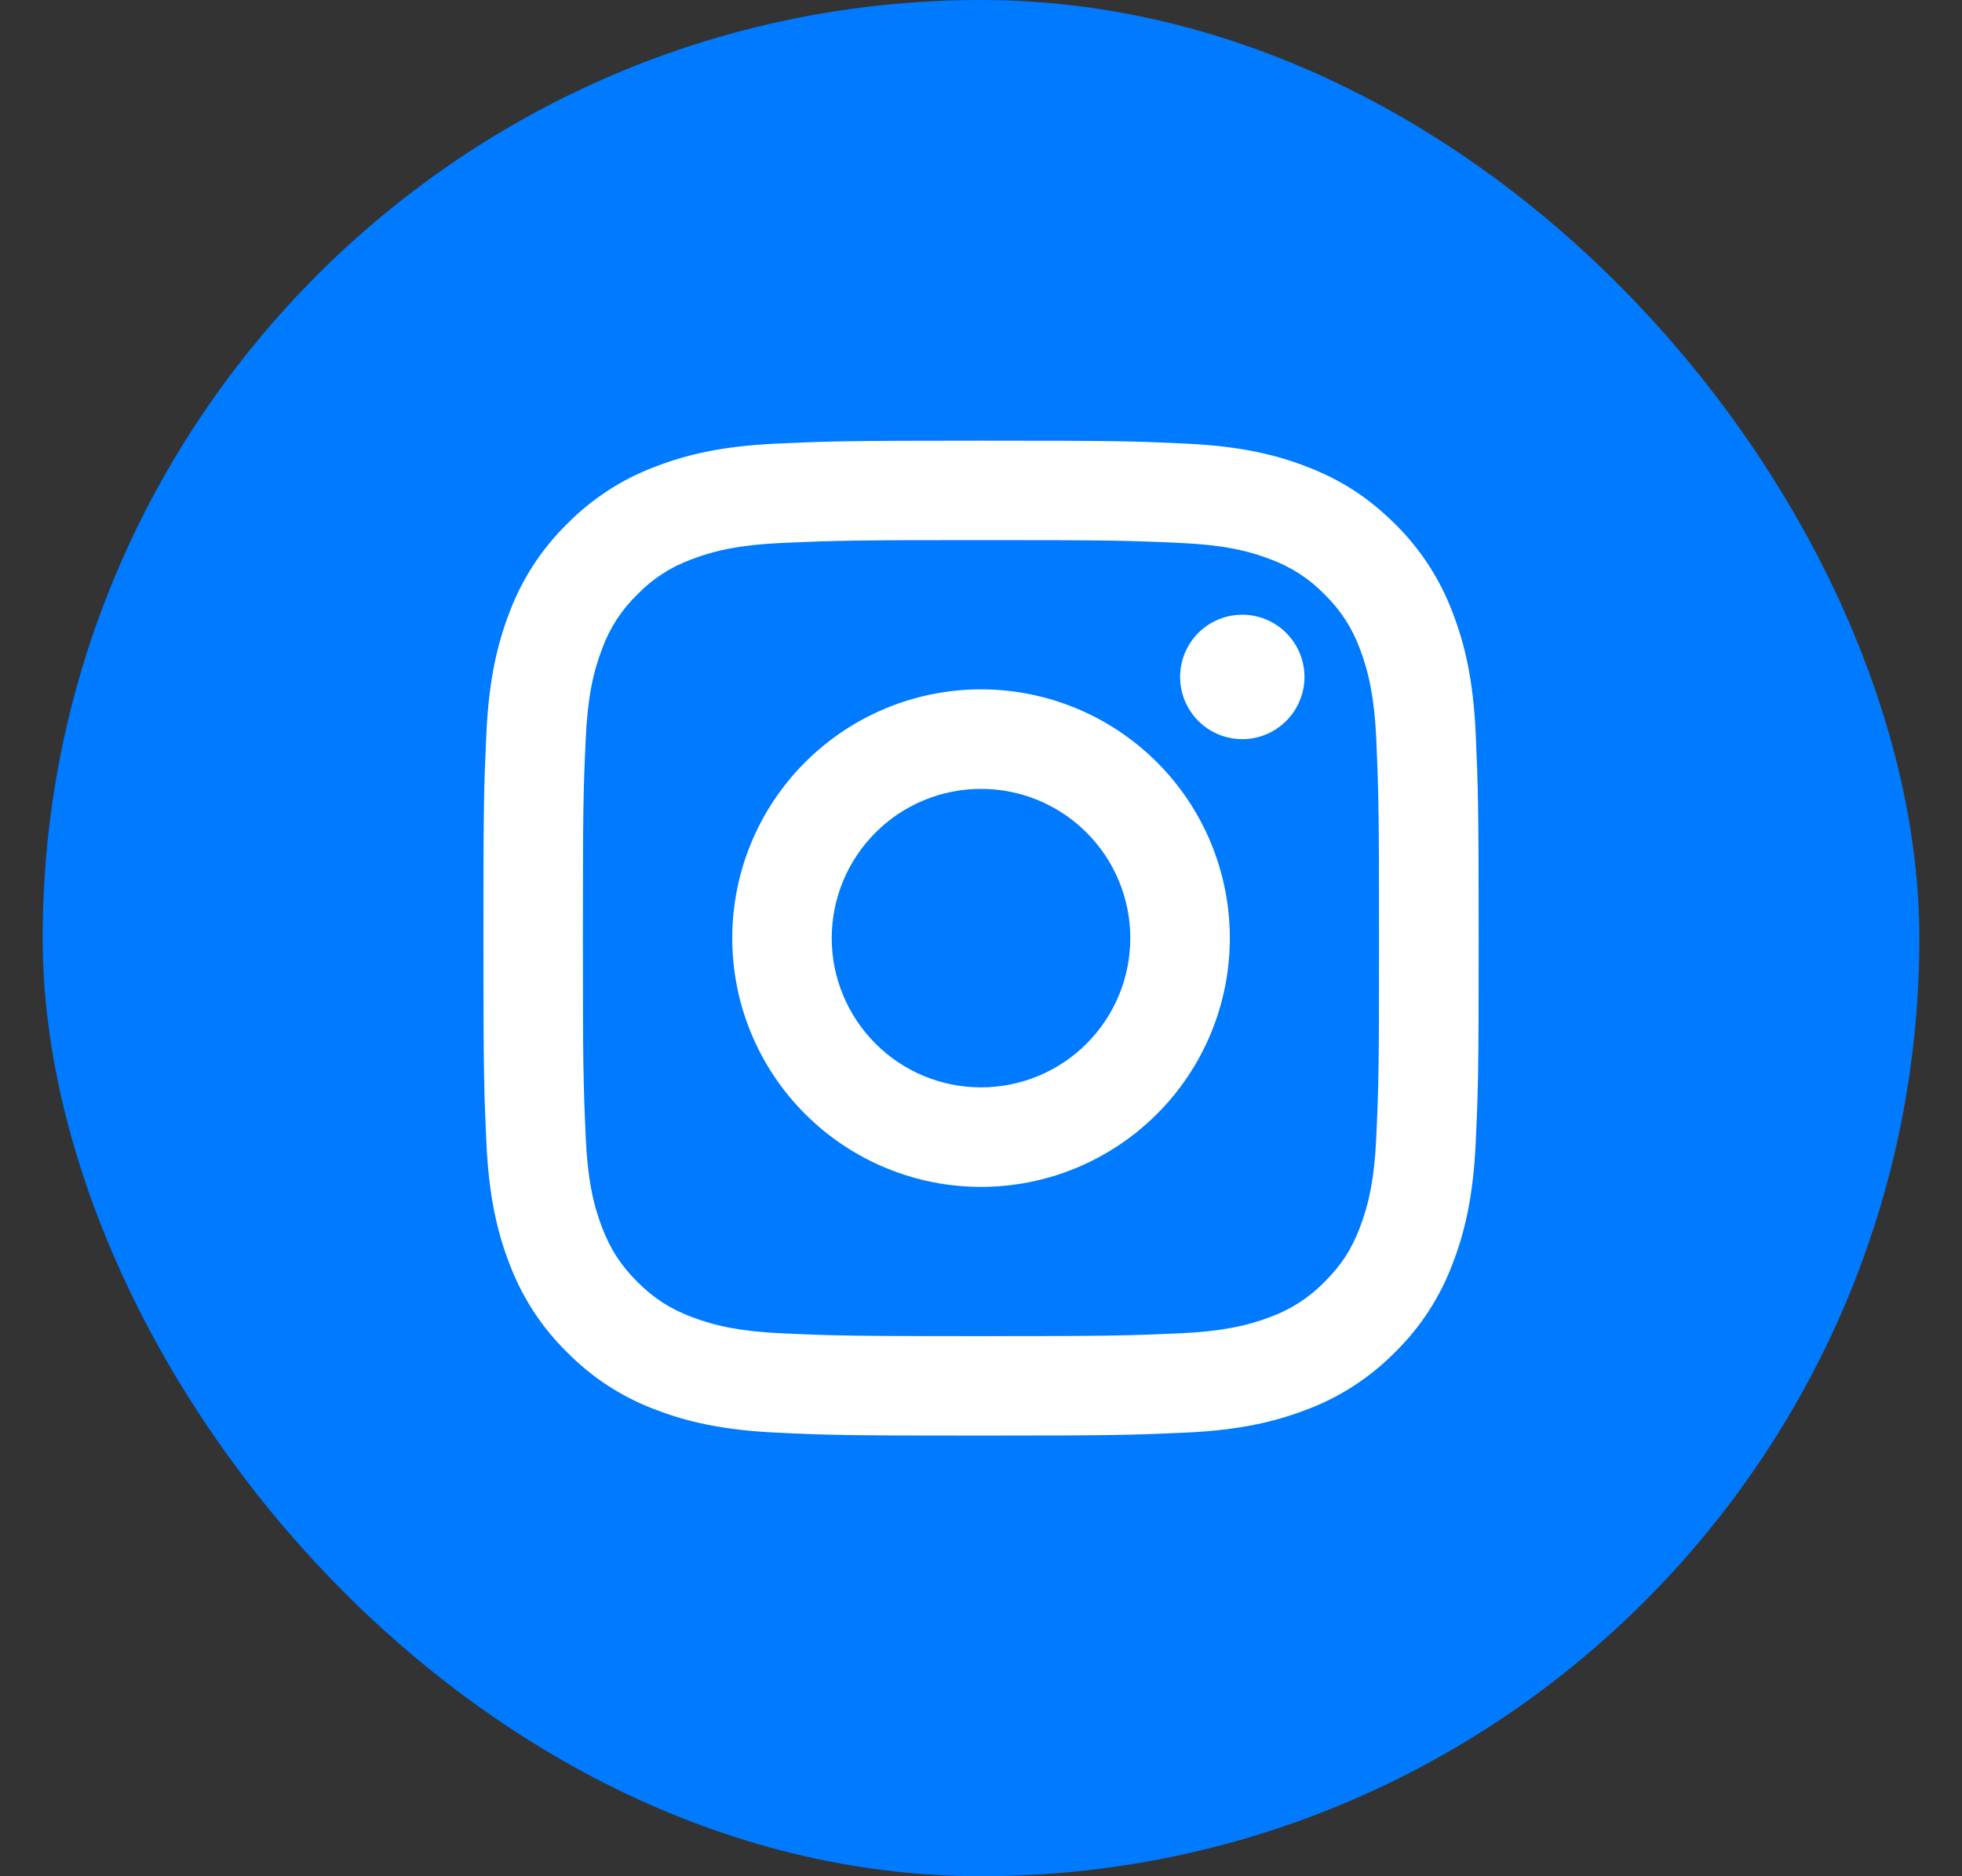 <svg width="23" height="22" viewBox="0 0 23 22" fill="none" xmlns="http://www.w3.org/2000/svg">
<rect x="0" y="0" width="23" height="22" fill="#333333" stroke="none"/>
<rect x="0.5" width="22" height="22" rx="11" fill="#007AFF"/>
<path d="M11.5 9.25C11.036 9.25 10.591 9.434 10.263 9.763C9.935 10.091 9.75 10.536 9.75 11C9.75 11.464 9.935 11.909 10.263 12.237C10.591 12.566 11.036 12.75 11.5 12.75C11.964 12.75 12.41 12.566 12.738 12.237C13.066 11.909 13.25 11.464 13.25 11C13.25 10.536 13.066 10.091 12.738 9.763C12.41 9.434 11.964 9.25 11.5 9.25ZM11.5 8.083C12.274 8.083 13.016 8.391 13.563 8.938C14.11 9.485 14.417 10.226 14.417 11C14.417 11.774 14.11 12.515 13.563 13.062C13.016 13.609 12.274 13.917 11.5 13.917C10.727 13.917 9.985 13.609 9.438 13.062C8.891 12.515 8.584 11.774 8.584 11C8.584 10.226 8.891 9.485 9.438 8.938C9.985 8.391 10.727 8.083 11.5 8.083ZM15.292 7.937C15.292 8.131 15.215 8.316 15.078 8.453C14.942 8.59 14.756 8.667 14.563 8.667C14.369 8.667 14.184 8.59 14.047 8.453C13.911 8.316 13.834 8.131 13.834 7.937C13.834 7.744 13.911 7.559 14.047 7.422C14.184 7.285 14.369 7.208 14.563 7.208C14.756 7.208 14.942 7.285 15.078 7.422C15.215 7.559 15.292 7.744 15.292 7.937ZM11.5 6.333C10.057 6.333 9.821 6.337 9.15 6.367C8.693 6.389 8.386 6.45 8.101 6.561C7.863 6.648 7.648 6.788 7.471 6.971C7.289 7.147 7.148 7.363 7.061 7.601C6.95 7.887 6.888 8.193 6.867 8.65C6.837 9.294 6.833 9.519 6.833 11C6.833 12.444 6.837 12.679 6.867 13.35C6.888 13.807 6.95 14.114 7.06 14.399C7.159 14.652 7.276 14.835 7.469 15.028C7.666 15.225 7.849 15.342 8.099 15.439C8.388 15.55 8.694 15.612 9.149 15.633C9.793 15.663 10.019 15.667 11.5 15.667C12.944 15.667 13.179 15.663 13.85 15.633C14.306 15.611 14.613 15.55 14.898 15.44C15.136 15.352 15.351 15.212 15.528 15.03C15.725 14.834 15.842 14.651 15.939 14.4C16.05 14.113 16.112 13.806 16.133 13.35C16.163 12.706 16.166 12.48 16.166 11C16.166 9.557 16.162 9.321 16.133 8.65C16.111 8.194 16.049 7.886 15.939 7.601C15.851 7.363 15.711 7.148 15.529 6.971C15.352 6.788 15.137 6.648 14.899 6.56C14.613 6.449 14.306 6.388 13.85 6.367C13.207 6.337 12.982 6.333 11.5 6.333ZM11.5 5.167C13.085 5.167 13.283 5.172 13.905 5.202C14.526 5.231 14.95 5.328 15.321 5.473C15.706 5.621 16.03 5.822 16.355 6.145C16.651 6.437 16.881 6.79 17.027 7.179C17.172 7.551 17.27 7.974 17.299 8.595C17.326 9.217 17.334 9.415 17.334 11C17.334 12.585 17.328 12.783 17.299 13.405C17.27 14.026 17.172 14.449 17.027 14.821C16.881 15.21 16.652 15.563 16.355 15.854C16.063 16.151 15.71 16.381 15.321 16.527C14.95 16.671 14.526 16.769 13.905 16.798C13.283 16.826 13.085 16.833 11.5 16.833C9.915 16.833 9.718 16.828 9.095 16.798C8.475 16.769 8.052 16.671 7.679 16.527C7.29 16.381 6.937 16.151 6.646 15.854C6.349 15.563 6.12 15.21 5.973 14.821C5.829 14.449 5.731 14.026 5.702 13.405C5.674 12.783 5.667 12.585 5.667 11C5.667 9.415 5.673 9.217 5.702 8.595C5.731 7.974 5.829 7.551 5.973 7.179C6.119 6.79 6.349 6.437 6.646 6.145C6.937 5.849 7.29 5.619 7.679 5.473C8.051 5.328 8.474 5.231 9.095 5.202C9.718 5.174 9.915 5.167 11.5 5.167Z" fill="white"/>
</svg>
